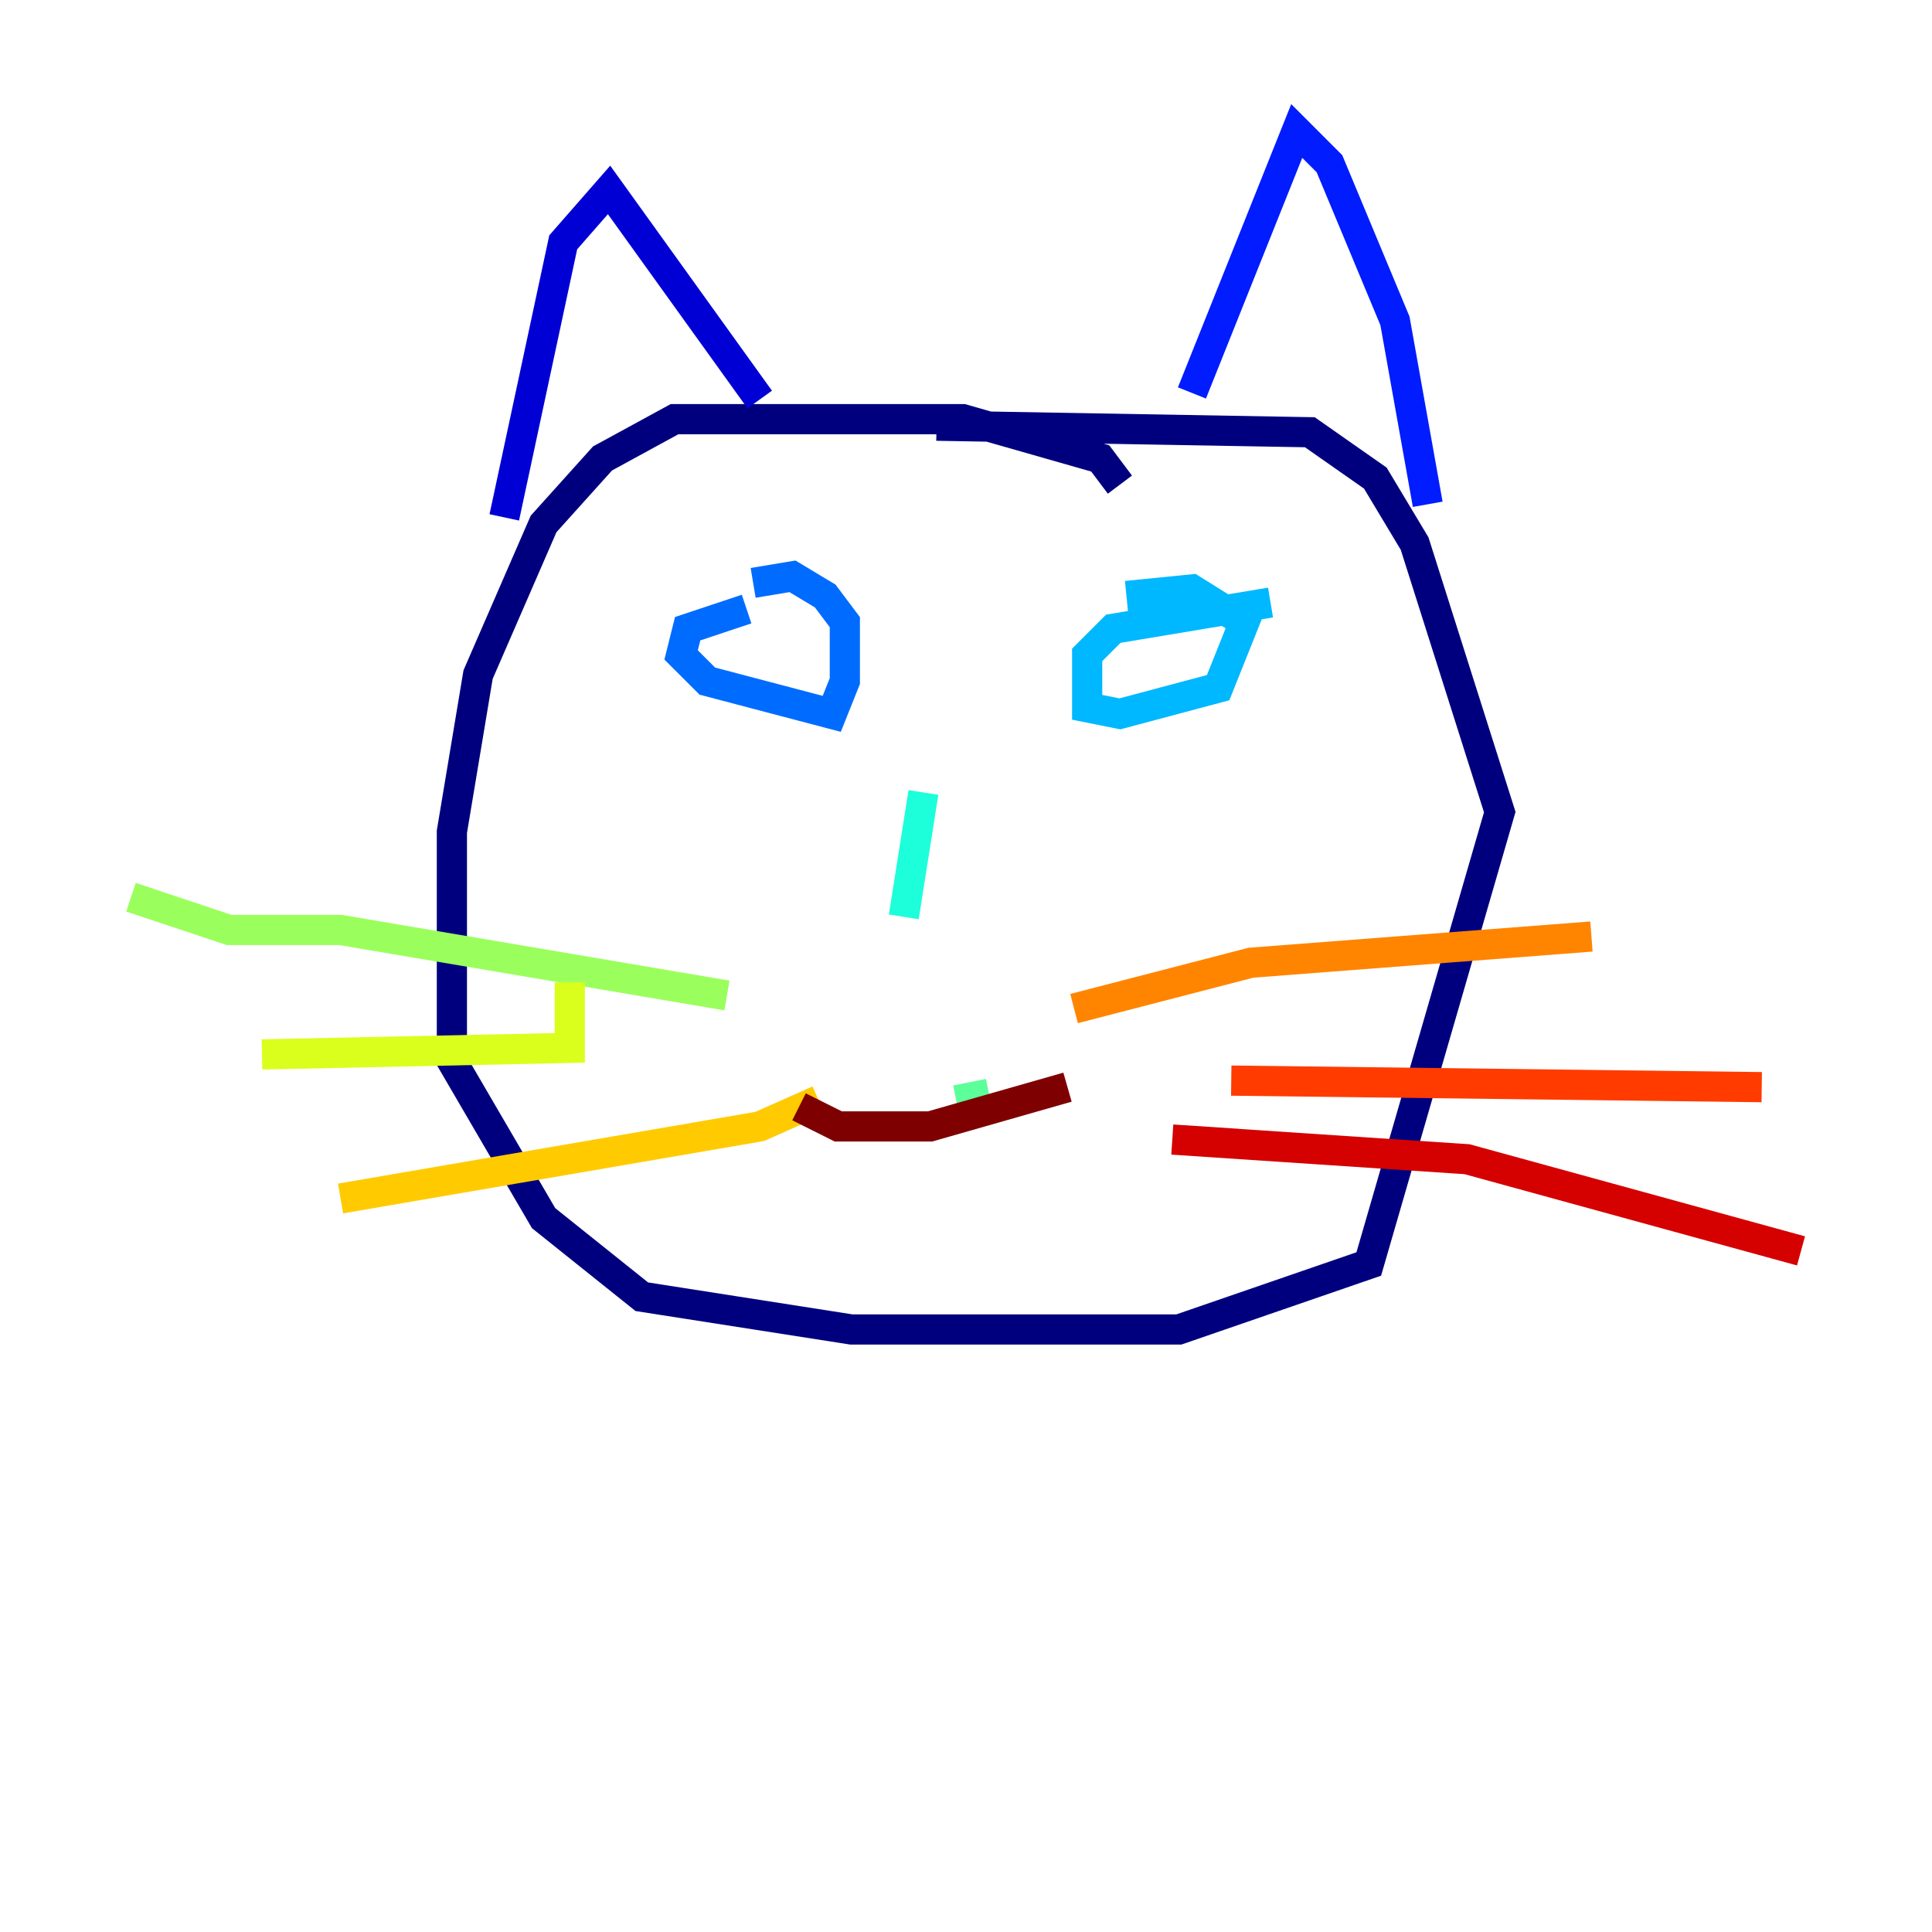 <?xml version="1.0" encoding="utf-8" ?>
<svg baseProfile="tiny" height="128" version="1.2" viewBox="0,0,128,128" width="128" xmlns="http://www.w3.org/2000/svg" xmlns:ev="http://www.w3.org/2001/xml-events" xmlns:xlink="http://www.w3.org/1999/xlink"><defs /><polyline fill="none" points="74.197,32.108 72.895,30.373 63.783,27.77 44.691,27.77 39.919,30.373 36.014,34.712 31.675,44.691 29.939,55.105 29.939,70.291 36.014,80.705 42.522,85.912 56.407,88.081 78.102,88.081 90.685,83.742 99.363,53.803 93.722,36.014 91.119,31.675 86.78,28.637 62.047,28.203" stroke="#00007f" stroke-width="2" /><polyline fill="none" points="50.332,26.468 40.352,12.583 37.315,16.054 33.41,34.278" stroke="#0000d5" stroke-width="2" /><polyline fill="none" points="78.969,26.034 85.912,8.678 88.081,10.848 92.42,21.261 94.59,33.41" stroke="#001cff" stroke-width="2" /><polyline fill="none" points="49.464,40.352 45.559,41.654 45.125,43.39 46.861,45.125 55.105,47.295 55.973,45.125 55.973,41.22 54.671,39.485 52.502,38.183 49.898,38.617" stroke="#006cff" stroke-width="2" /><polyline fill="none" points="84.176,39.919 73.763,41.654 72.027,43.39 72.027,46.861 74.197,47.295 80.705,45.559 82.441,41.22 78.969,39.051 74.63,39.485" stroke="#00b8ff" stroke-width="2" /><polyline fill="none" points="61.18,52.502 59.878,60.746" stroke="#1cffda" stroke-width="2" /><polyline fill="none" points="65.519,72.461 63.349,72.895" stroke="#5cff9a" stroke-width="2" /><polyline fill="none" points="48.163,65.953 22.563,61.614 15.186,61.614 8.678,59.444" stroke="#9aff5c" stroke-width="2" /><polyline fill="none" points="37.749,65.085 37.749,69.424 17.356,69.858" stroke="#daff1c" stroke-width="2" /><polyline fill="none" points="54.237,72.895 50.332,74.63 22.563,79.403" stroke="#ffcb00" stroke-width="2" /><polyline fill="none" points="71.159,66.82 82.875,63.783 105.437,62.047" stroke="#ff8500" stroke-width="2" /><polyline fill="none" points="81.573,71.593 116.719,72.027" stroke="#ff3b00" stroke-width="2" /><polyline fill="none" points="77.668,75.498 97.193,76.8 119.322,82.875" stroke="#d50000" stroke-width="2" /><polyline fill="none" points="70.725,72.027 61.614,74.63 55.539,74.63 52.936,73.329" stroke="#7f0000" stroke-width="2" /></svg>
